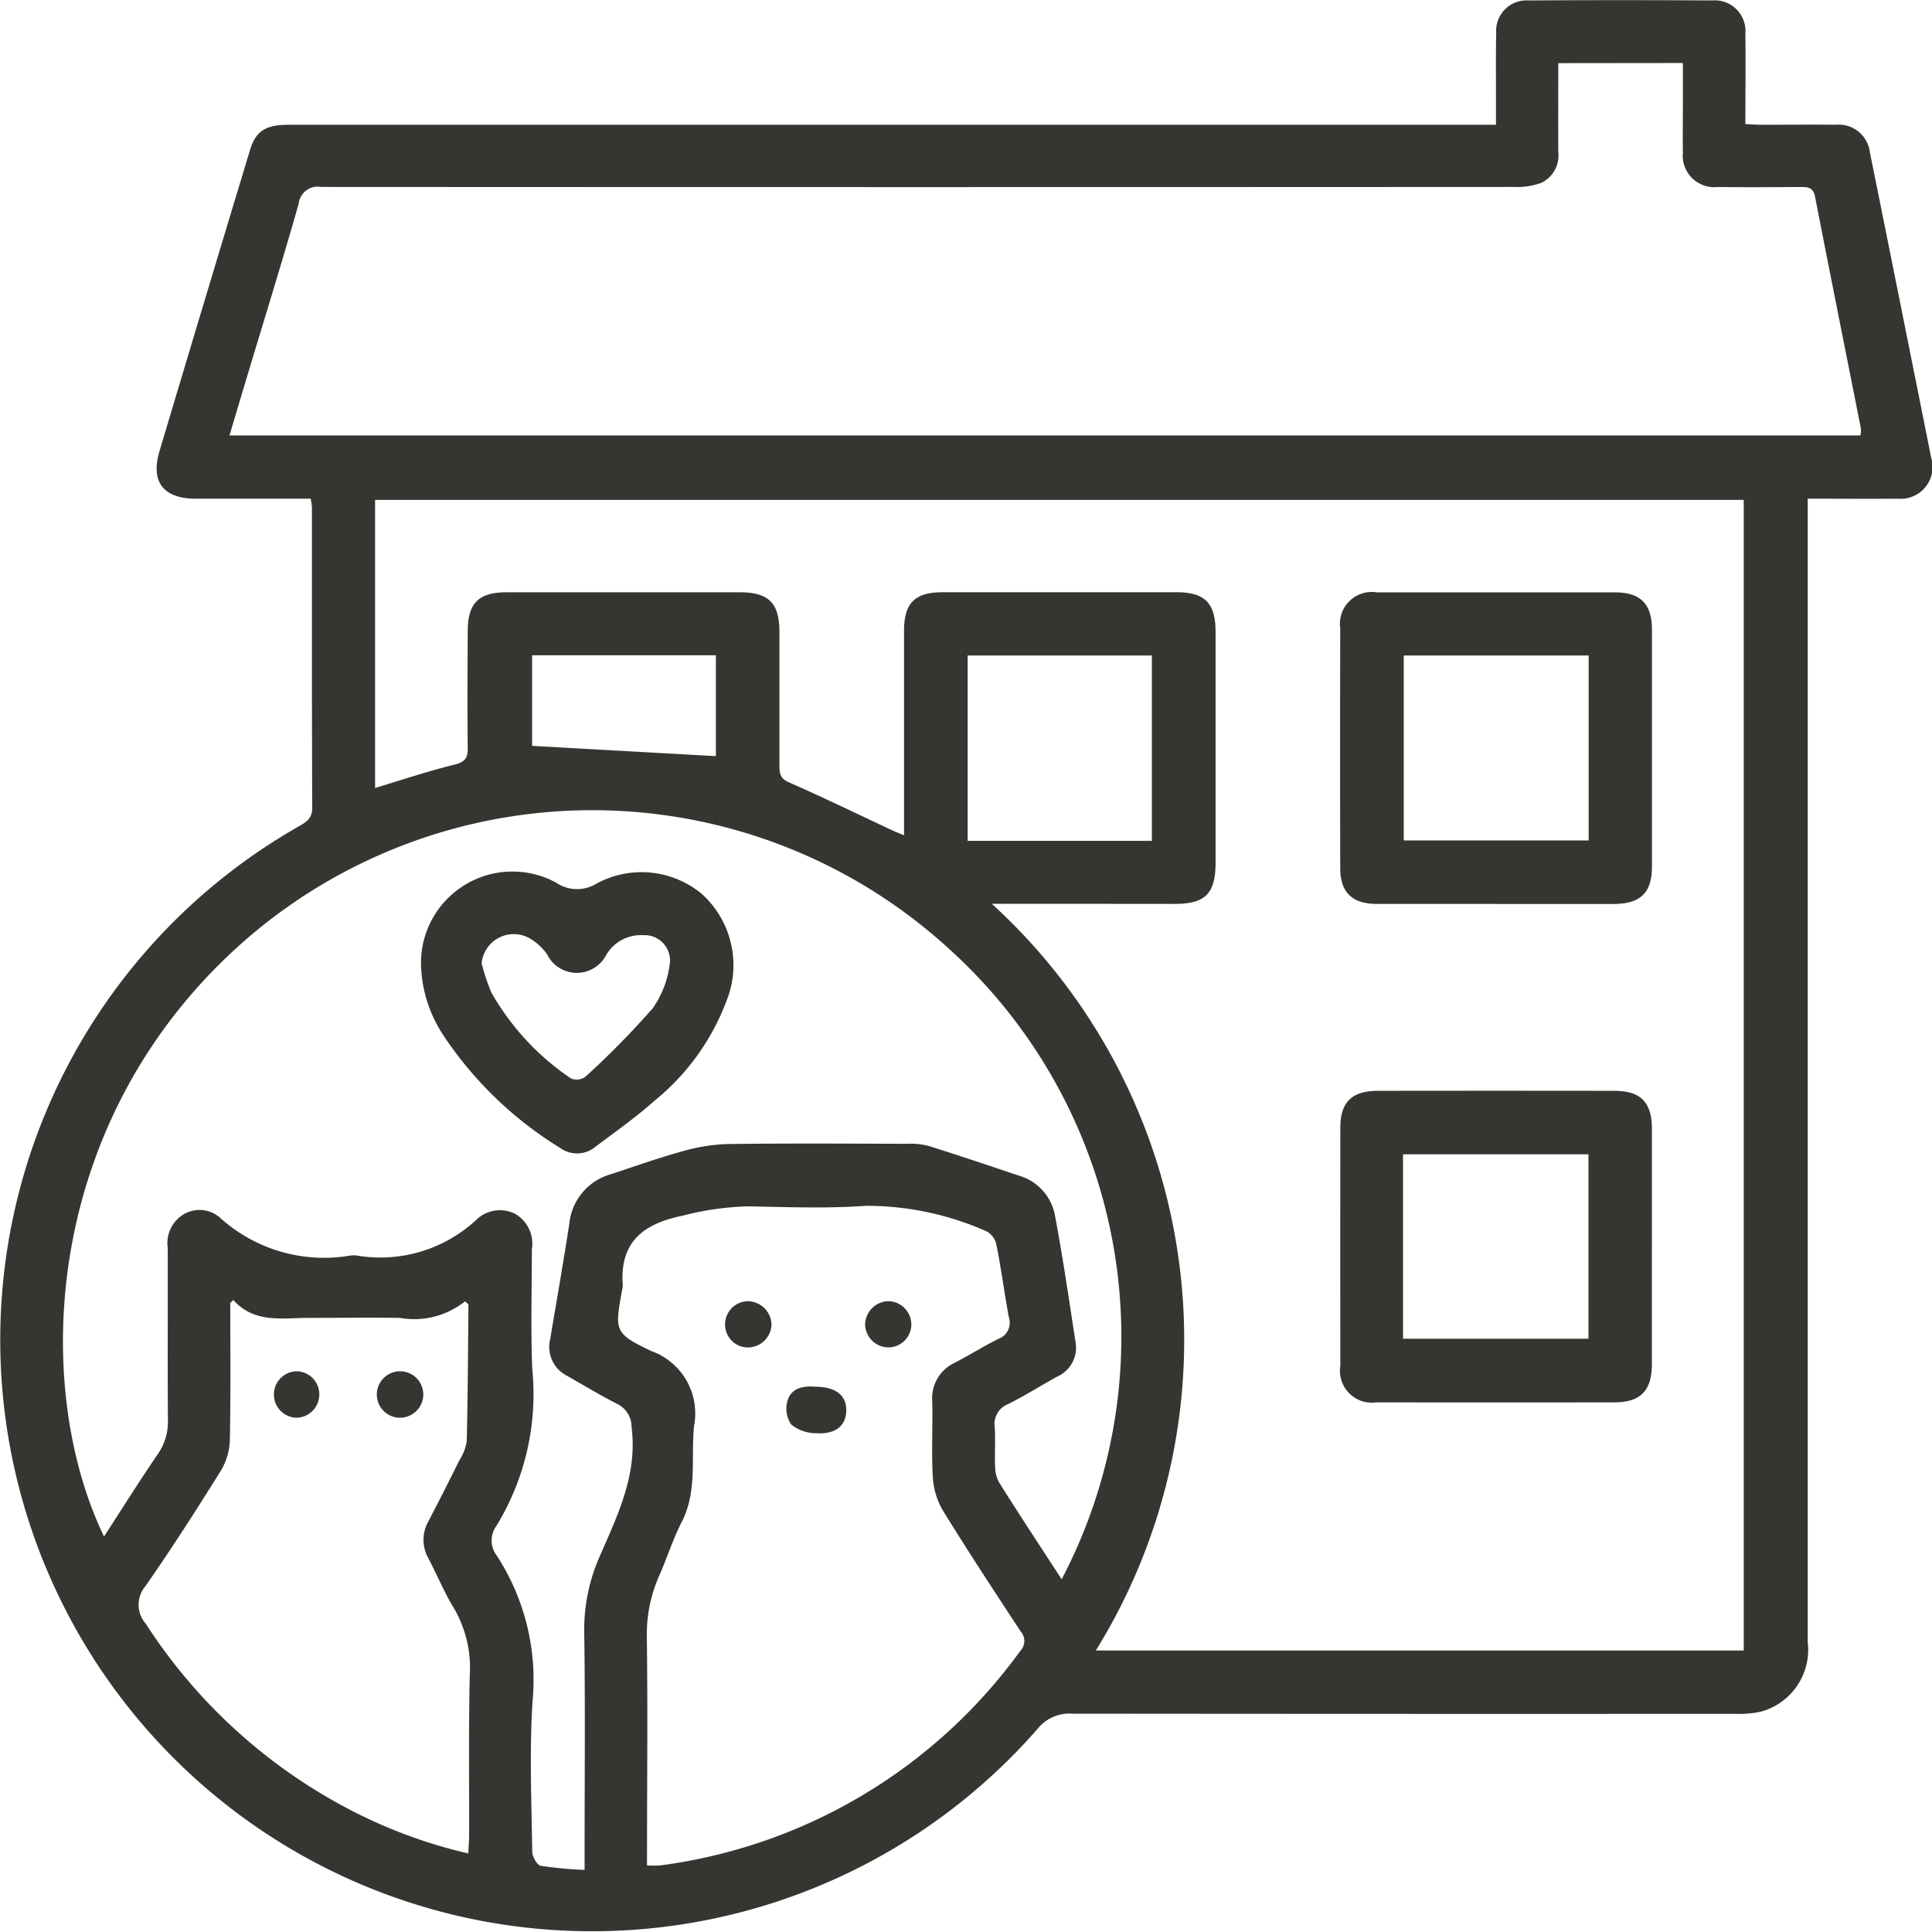 <svg xmlns="http://www.w3.org/2000/svg" width="70" height="70.001" viewBox="0 0 70 70.001">
  <g id="Grupo_1754" data-name="Grupo 1754" transform="translate(0 0)">
    <g id="Grupo_1748" data-name="Grupo 1748" transform="translate(0 0)">
      <g id="Icon" transform="translate(0 0)">
        <g id="Grupo_473" data-name="Grupo 473" transform="translate(0)">
          <path id="Trazado_1492" data-name="Trazado 1492" d="M654.2,284.069c-1.412,0-2.782,0-4.152,0-1.19,0-1.662-.605-1.327-1.731Q650.35,276.88,652,271.43c.2-.672.568-.91,1.369-.91q9.256,0,18.512,0l24.72,0h.541c0-.4,0-.762,0-1.129,0-.734-.009-1.468.009-2.2a1.1,1.1,0,0,1,1.167-1.176q3.33-.02,6.66,0a1.111,1.111,0,0,1,1.2,1.2c.014,1.07,0,2.141,0,3.279.209.01.388.025.567.025.9,0,1.806-.009,2.709,0a1.138,1.138,0,0,1,1.236,1q1.115,5.527,2.219,11.056a1.155,1.155,0,0,1-1.214,1.492c-1.052.012-2.105,0-3.258,0v.792q0,20.318,0,40.636a2.322,2.322,0,0,1-1.712,2.524,3.675,3.675,0,0,1-.894.076q-12.021.006-24.042-.006a1.471,1.471,0,0,0-1.251.544,21.44,21.44,0,0,1-36.922-8.788,21.408,21.408,0,0,1,10.159-23.911c.273-.155.479-.287.478-.669-.016-3.631-.01-7.262-.011-10.893C654.238,284.3,654.222,284.226,654.2,284.069Zm24.676,14.677a21.388,21.388,0,0,1,3.769,27.053h23.474V284.111H656.53v10.439c.986-.3,1.927-.612,2.887-.85.38-.094.474-.246.47-.6-.015-1.411-.006-2.822,0-4.232,0-1.011.393-1.408,1.4-1.409q4.233,0,8.465,0c1.039,0,1.427.39,1.429,1.432q0,2.427,0,4.854c0,.277.027.465.345.6,1.254.551,2.486,1.151,3.727,1.732.126.059.257.109.442.187v-.691q0-3.358,0-6.716c0-1.009.392-1.4,1.4-1.4q4.233,0,8.465,0c1.037,0,1.422.391,1.423,1.44q0,4.176,0,8.352c0,1.125-.369,1.5-1.479,1.5C683.361,298.747,681.218,298.745,678.88,298.745ZM699.4,268.287c0,1.115-.007,2.166,0,3.217a1.1,1.1,0,0,1-.609,1.117,2.507,2.507,0,0,1-.985.151q-21.616.012-43.232,0a.691.691,0,0,0-.81.6c-.591,2.078-1.232,4.142-1.854,6.211-.215.716-.428,1.432-.655,2.193h59.092a1.039,1.039,0,0,0,.018-.245c-.554-2.8-1.116-5.6-1.663-8.408-.065-.336-.263-.351-.527-.349-1,.008-1.994.013-2.991,0a1.144,1.144,0,0,1-1.27-1.253c-.01-.564,0-1.129,0-1.693,0-.517,0-1.034,0-1.546Zm-17.994,54.934a18.942,18.942,0,0,0-4.133-22.891,19.143,19.143,0,0,0-26.013.245c-6.808,6.429-7.124,15.76-4.551,21.094.662-1.019,1.287-2.018,1.952-2.988a2.073,2.073,0,0,0,.363-1.261c-.016-2.069,0-4.139-.007-6.208a1.218,1.218,0,0,1,.562-1.207,1.126,1.126,0,0,1,1.368.146,5.619,5.619,0,0,0,4.693,1.338.837.837,0,0,1,.225,0,5.111,5.111,0,0,0,4.315-1.277,1.227,1.227,0,0,1,1.415-.238,1.246,1.246,0,0,1,.615,1.292c0,1.449-.043,2.9.015,4.345a9.144,9.144,0,0,1-1.294,5.665.9.9,0,0,0,.013,1.093,8.259,8.259,0,0,1,1.289,5.3c-.113,1.8-.033,3.611-.01,5.416,0,.181.173.488.31.515a13.838,13.838,0,0,0,1.588.148v-.728c0-2.615.026-5.231-.013-7.845a6.546,6.546,0,0,1,.559-2.782c.648-1.491,1.38-2.968,1.155-4.692a.917.917,0,0,0-.515-.833c-.619-.316-1.216-.675-1.82-1.02a1.175,1.175,0,0,1-.613-1.331c.235-1.39.476-2.779.693-4.172a2.073,2.073,0,0,1,1.5-1.8c.857-.28,1.708-.586,2.576-.826a6.65,6.65,0,0,1,1.649-.269c2.163-.03,4.327-.015,6.49-.009a2.682,2.682,0,0,1,.782.071c1.094.342,2.18.708,3.266,1.074a1.853,1.853,0,0,1,1.327,1.418c.29,1.532.513,3.077.751,4.619a1.142,1.142,0,0,1-.663,1.252c-.593.327-1.166.69-1.77.993a.775.775,0,0,0-.495.84c.032.468-.006.941.014,1.41a1.238,1.238,0,0,0,.142.588C679.869,320.872,680.623,322.017,681.407,323.221Zm-15.024,10.366a3.826,3.826,0,0,0,.475,0,19.179,19.179,0,0,0,13.055-7.779.517.517,0,0,0,.009-.7c-.951-1.445-1.9-2.891-2.808-4.363a2.685,2.685,0,0,1-.374-1.2c-.055-.918,0-1.843-.022-2.764a1.419,1.419,0,0,1,.827-1.413c.534-.276,1.045-.6,1.583-.865a.617.617,0,0,0,.366-.773c-.16-.868-.276-1.746-.446-2.612a.736.736,0,0,0-.351-.5,10.731,10.731,0,0,0-4.366-.93c-1.423.1-2.858.048-4.287.018a10.671,10.671,0,0,0-2.378.341c-1.438.294-2.284.97-2.16,2.537a.462.462,0,0,1-.018.111c-.273,1.517-.314,1.606,1.051,2.255a2.4,2.4,0,0,1,1.549,2.713c-.118,1.166.127,2.364-.448,3.482-.317.616-.525,1.287-.805,1.923a5.235,5.235,0,0,0-.458,2.235c.034,2.52.009,5.041.007,7.562ZM651.39,313.1l-.107.109c0,1.654.019,3.307-.015,4.96a2.272,2.272,0,0,1-.317,1.1c-.884,1.42-1.787,2.831-2.742,4.2a1.039,1.039,0,0,0,.007,1.353,19.543,19.543,0,0,0,7.126,6.6,18.113,18.113,0,0,0,4.565,1.731c.012-.25.029-.452.03-.654.005-1.938-.021-3.876.024-5.813a4.268,4.268,0,0,0-.574-2.417c-.35-.577-.611-1.207-.924-1.806a1.363,1.363,0,0,1,0-1.347q.574-1.1,1.123-2.212a1.785,1.785,0,0,0,.264-.675c.04-1.653.048-3.307.062-4.961,0-.024-.049-.049-.123-.119a2.953,2.953,0,0,1-2.36.6c-1.129-.017-2.258,0-3.386,0C653.112,313.761,652.145,313.933,651.39,313.1Zm33.285-16.636v-6.716H678v6.716Zm-22.456-6.723v3.282l6.659.373v-3.655Z" transform="translate(-642.94 -265.999)" fill="#353631"/>
          <path id="Trazado_1493" data-name="Trazado 1493" d="M1078.62,467.3c-1.429,0-2.858,0-4.287,0-.9,0-1.326-.418-1.328-1.3q-.01-4.343,0-8.687a1.153,1.153,0,0,1,1.326-1.3q4.315,0,8.63,0c.925,0,1.338.42,1.339,1.351q0,4.287,0,8.574c0,.959-.413,1.361-1.386,1.364-1.429,0-2.858,0-4.287,0Zm3.386-9h-6.7V465h6.7Z" transform="translate(-1024.446 -434.55)" fill="#353631"/>
          <path id="Trazado_1494" data-name="Trazado 1494" d="M1084.312,621.69c0,1.41,0,2.819,0,4.229,0,.972-.41,1.392-1.361,1.393q-4.314.007-8.627,0a1.155,1.155,0,0,1-1.3-1.328q-.007-4.313,0-8.627c0-.922.419-1.332,1.355-1.332q4.286-.006,8.571,0c.96,0,1.36.411,1.363,1.384,0,1.428,0,2.857,0,4.286Zm-9.017,3.317h6.719v-6.682h-6.719Z" transform="translate(-1024.461 -576.502)" fill="#353631"/>
          <path id="Trazado_1495" data-name="Trazado 1495" d="M778.039,549.187a3.314,3.314,0,0,1,4.9-2.943,1.344,1.344,0,0,0,1.471.026,3.42,3.42,0,0,1,3.808.384,3.475,3.475,0,0,1,.889,3.876,8.507,8.507,0,0,1-2.611,3.617c-.674.6-1.412,1.122-2.133,1.662a1.038,1.038,0,0,1-1.269.053,13.65,13.65,0,0,1-4.265-4.121A4.862,4.862,0,0,1,778.039,549.187Zm2.2-.013a7.313,7.313,0,0,0,.352,1.053,9.3,9.3,0,0,0,2.881,3.109.547.547,0,0,0,.521-.058,31.073,31.073,0,0,0,2.437-2.477,3.528,3.528,0,0,0,.619-1.591.917.917,0,0,0-.962-1.064,1.456,1.456,0,0,0-1.328.7,1.2,1.2,0,0,1-2.151-.006,1.956,1.956,0,0,0-.515-.506A1.17,1.17,0,0,0,780.235,549.174Z" transform="translate(-762.786 -514.262)" fill="#353631"/>
          <path id="Trazado_1496" data-name="Trazado 1496" d="M896.4,710.973c.758.006,1.137.316,1.126.869s-.391.862-1.1.816a1.434,1.434,0,0,1-.894-.315,1.033,1.033,0,0,1-.135-.859C895.547,710.986,896.013,710.944,896.4,710.973Z" transform="translate(-866.865 -660.73)" fill="#353631"/>
          <path id="Trazado_1497" data-name="Trazado 1497" d="M877.353,684.434a.857.857,0,0,1-.882.825.829.829,0,0,1-.8-.846.84.84,0,0,1,.817-.829A.87.87,0,0,1,877.353,684.434Z" transform="translate(-849.4 -636.439)" fill="#353631"/>
          <path id="Trazado_1498" data-name="Trazado 1498" d="M922.255,684.4a.837.837,0,0,1-.781.859.852.852,0,0,1-.893-.809.862.862,0,0,1,.843-.865A.848.848,0,0,1,922.255,684.4Z" transform="translate(-889.236 -636.441)" fill="#353631"/>
          <path id="Trazado_1499" data-name="Trazado 1499" d="M732.264,706.95a.84.84,0,0,1-.831.816.842.842,0,0,1,0-1.683A.836.836,0,0,1,732.264,706.95Z" transform="translate(-720.696 -656.399)" fill="#353631"/>
          <path id="Trazado_1500" data-name="Trazado 1500" d="M765.668,706.941a.849.849,0,0,1-.885.822.842.842,0,1,1,.885-.822Z" transform="translate(-750.331 -656.396)" fill="#353631"/>
        </g>
      </g>
    </g>
  </g>
</svg>
